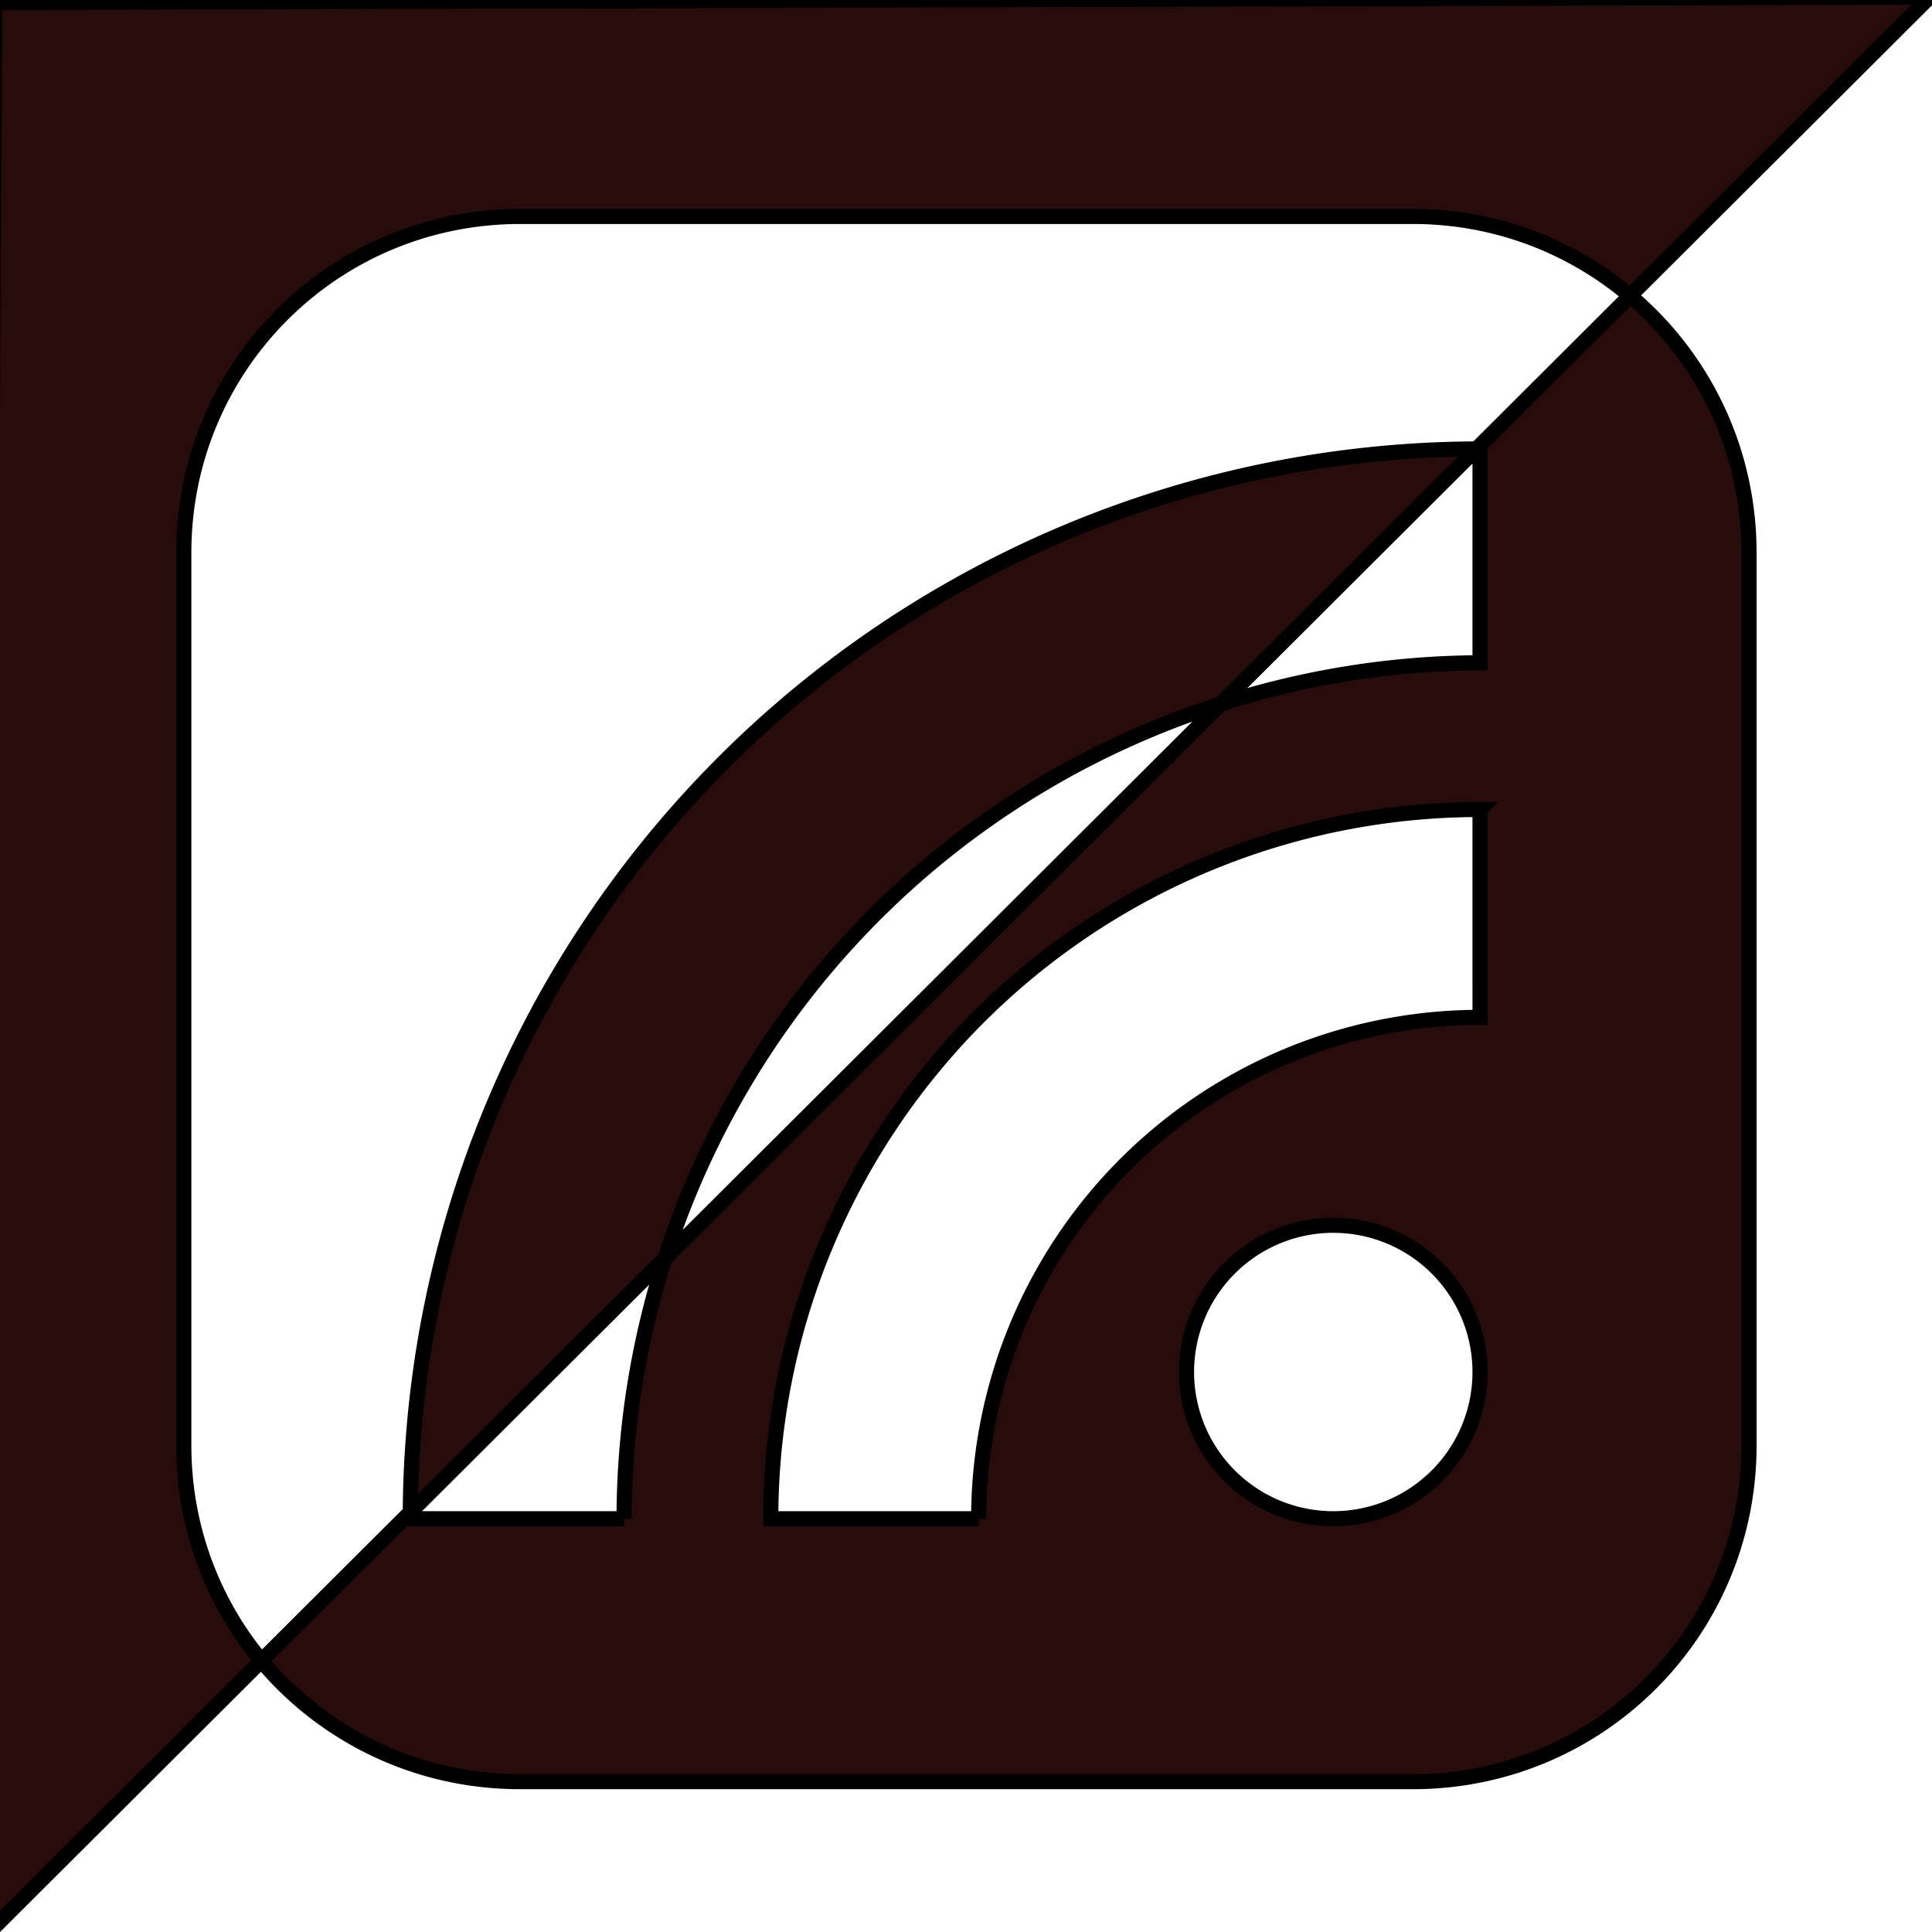<?xml version="1.0" encoding="UTF-8" standalone="no"?>
<svg
   xmlns:dc="http://purl.org/dc/elements/1.1/"
   xmlns:cc="http://creativecommons.org/ns#"
   xmlns:rdf="http://www.w3.org/1999/02/22-rdf-syntax-ns#"
   xmlns:svg="http://www.w3.org/2000/svg"
   xmlns="http://www.w3.org/2000/svg"
   xmlns:sodipodi="http://sodipodi.sourceforge.net/DTD/sodipodi-0.dtd"
   xmlns:inkscape="http://www.inkscape.org/namespaces/inkscape"
   version="1.1"
   width="128px"
   height="128px"
   id="RSSicon"
   viewBox="0 0 256 256"
   sodipodi:docname="rss-top-right.svg"
   inkscape:version="0.92.5 (2060ec1f9f, 2020-04-08)">
  <sodipodi:namedview
     pagecolor="#ffffff"
     bordercolor="#666666"
     borderopacity="1"
     objecttolerance="10"
     gridtolerance="10"
     guidetolerance="10"
     inkscape:pageopacity="0"
     inkscape:pageshadow="2"
     inkscape:window-width="1366"
     inkscape:window-height="704"
     id="namedview3815"
     showgrid="false"
     inkscape:zoom="2.8394757"
     inkscape:cx="-23.807369"
     inkscape:cy="72.647698"
     inkscape:window-x="0"
     inkscape:window-y="27"
     inkscape:window-maximized="1"
     inkscape:current-layer="layer2" />
  <defs
     id="defs3800">
    <linearGradient
       x1="0.085"
       y1="0.085"
       x2="0.915"
       y2="0.915"
       id="RSSg">
      <stop
         offset="0.0"
         stop-color="#E3702D"
         id="stop3785" />
      <stop
         offset="0.107"
         stop-color="#EA7D31"
         id="stop3787" />
      <stop
         offset="0.35"
         stop-color="#F69537"
         id="stop3789" />
      <stop
         offset="0.5"
         stop-color="#FB9E3A"
         id="stop3791" />
      <stop
         offset="0.702"
         stop-color="#EA7C31"
         id="stop3793" />
      <stop
         offset="0.887"
         stop-color="#DE642B"
         id="stop3795" />
      <stop
         offset="1.0"
         stop-color="#D95B29"
         id="stop3797" />
    </linearGradient>
  </defs>
  <g
     inkscape:groupmode="layer"
     id="layer2"
     inkscape:label="default"
     style="display:inline;opacity:1">
    <g
       id="g3948">
      <path
         inkscape:connector-curvature="0"
         id="path3854"
         d="M 255.678,-0.387 215.99,39.191 C 208.234,32.632 198.197,28.68 187.197,28.68 H 68.916 c -24.685,0 -44.559,19.873 -44.559,44.559 V 191.52 c 0,10.874 3.856,20.812 10.281,28.531 L -2.115,256.703 -0.705,0.32 Z M 34.638,220.051 54.365,200.379 a 141.777,141.777 0 0 0 -0.031,0.863 h 28.355 a 113.422,113.422 0 0 1 5.438,-34.535 L 161.744,93.289 a 113.422,113.422 0 0 1 34.367,-5.469 V 59.465 a 141.777,141.777 0 0 0 -0.473,0.023 l 20.352,-20.297 c 9.65,8.161 15.766,20.361 15.766,34.047 V 191.52 c 0,24.685 -19.873,44.559 -44.559,44.559 H 68.916 c -13.812,0 -26.117,-6.223 -34.277,-16.027 z M 195.638,59.488 161.744,93.289 A 113.422,113.422 0 0 0 88.127,166.707 L 54.365,200.379 A 141.777,141.777 0 0 1 195.638,59.488 Z m 0.473,47.773 a 93.978,93.978 0 0 0 -93.98,93.98 h 27.547 a 66.433,66.433 0 0 1 66.434,-66.434 z m -19.445,55.094 a 19.444,19.444 0 0 0 -19.445,19.441 19.444,19.444 0 0 0 19.445,19.445 19.444,19.444 0 0 0 19.445,-19.445 19.444,19.444 0 0 0 -19.445,-19.441 z"
         style="fill:#280b0b;stroke:#000000;stroke-width:2px;stroke-linecap:butt;stroke-linejoin:miter;stroke-opacity:1" />
    </g>
  </g>
</svg>

